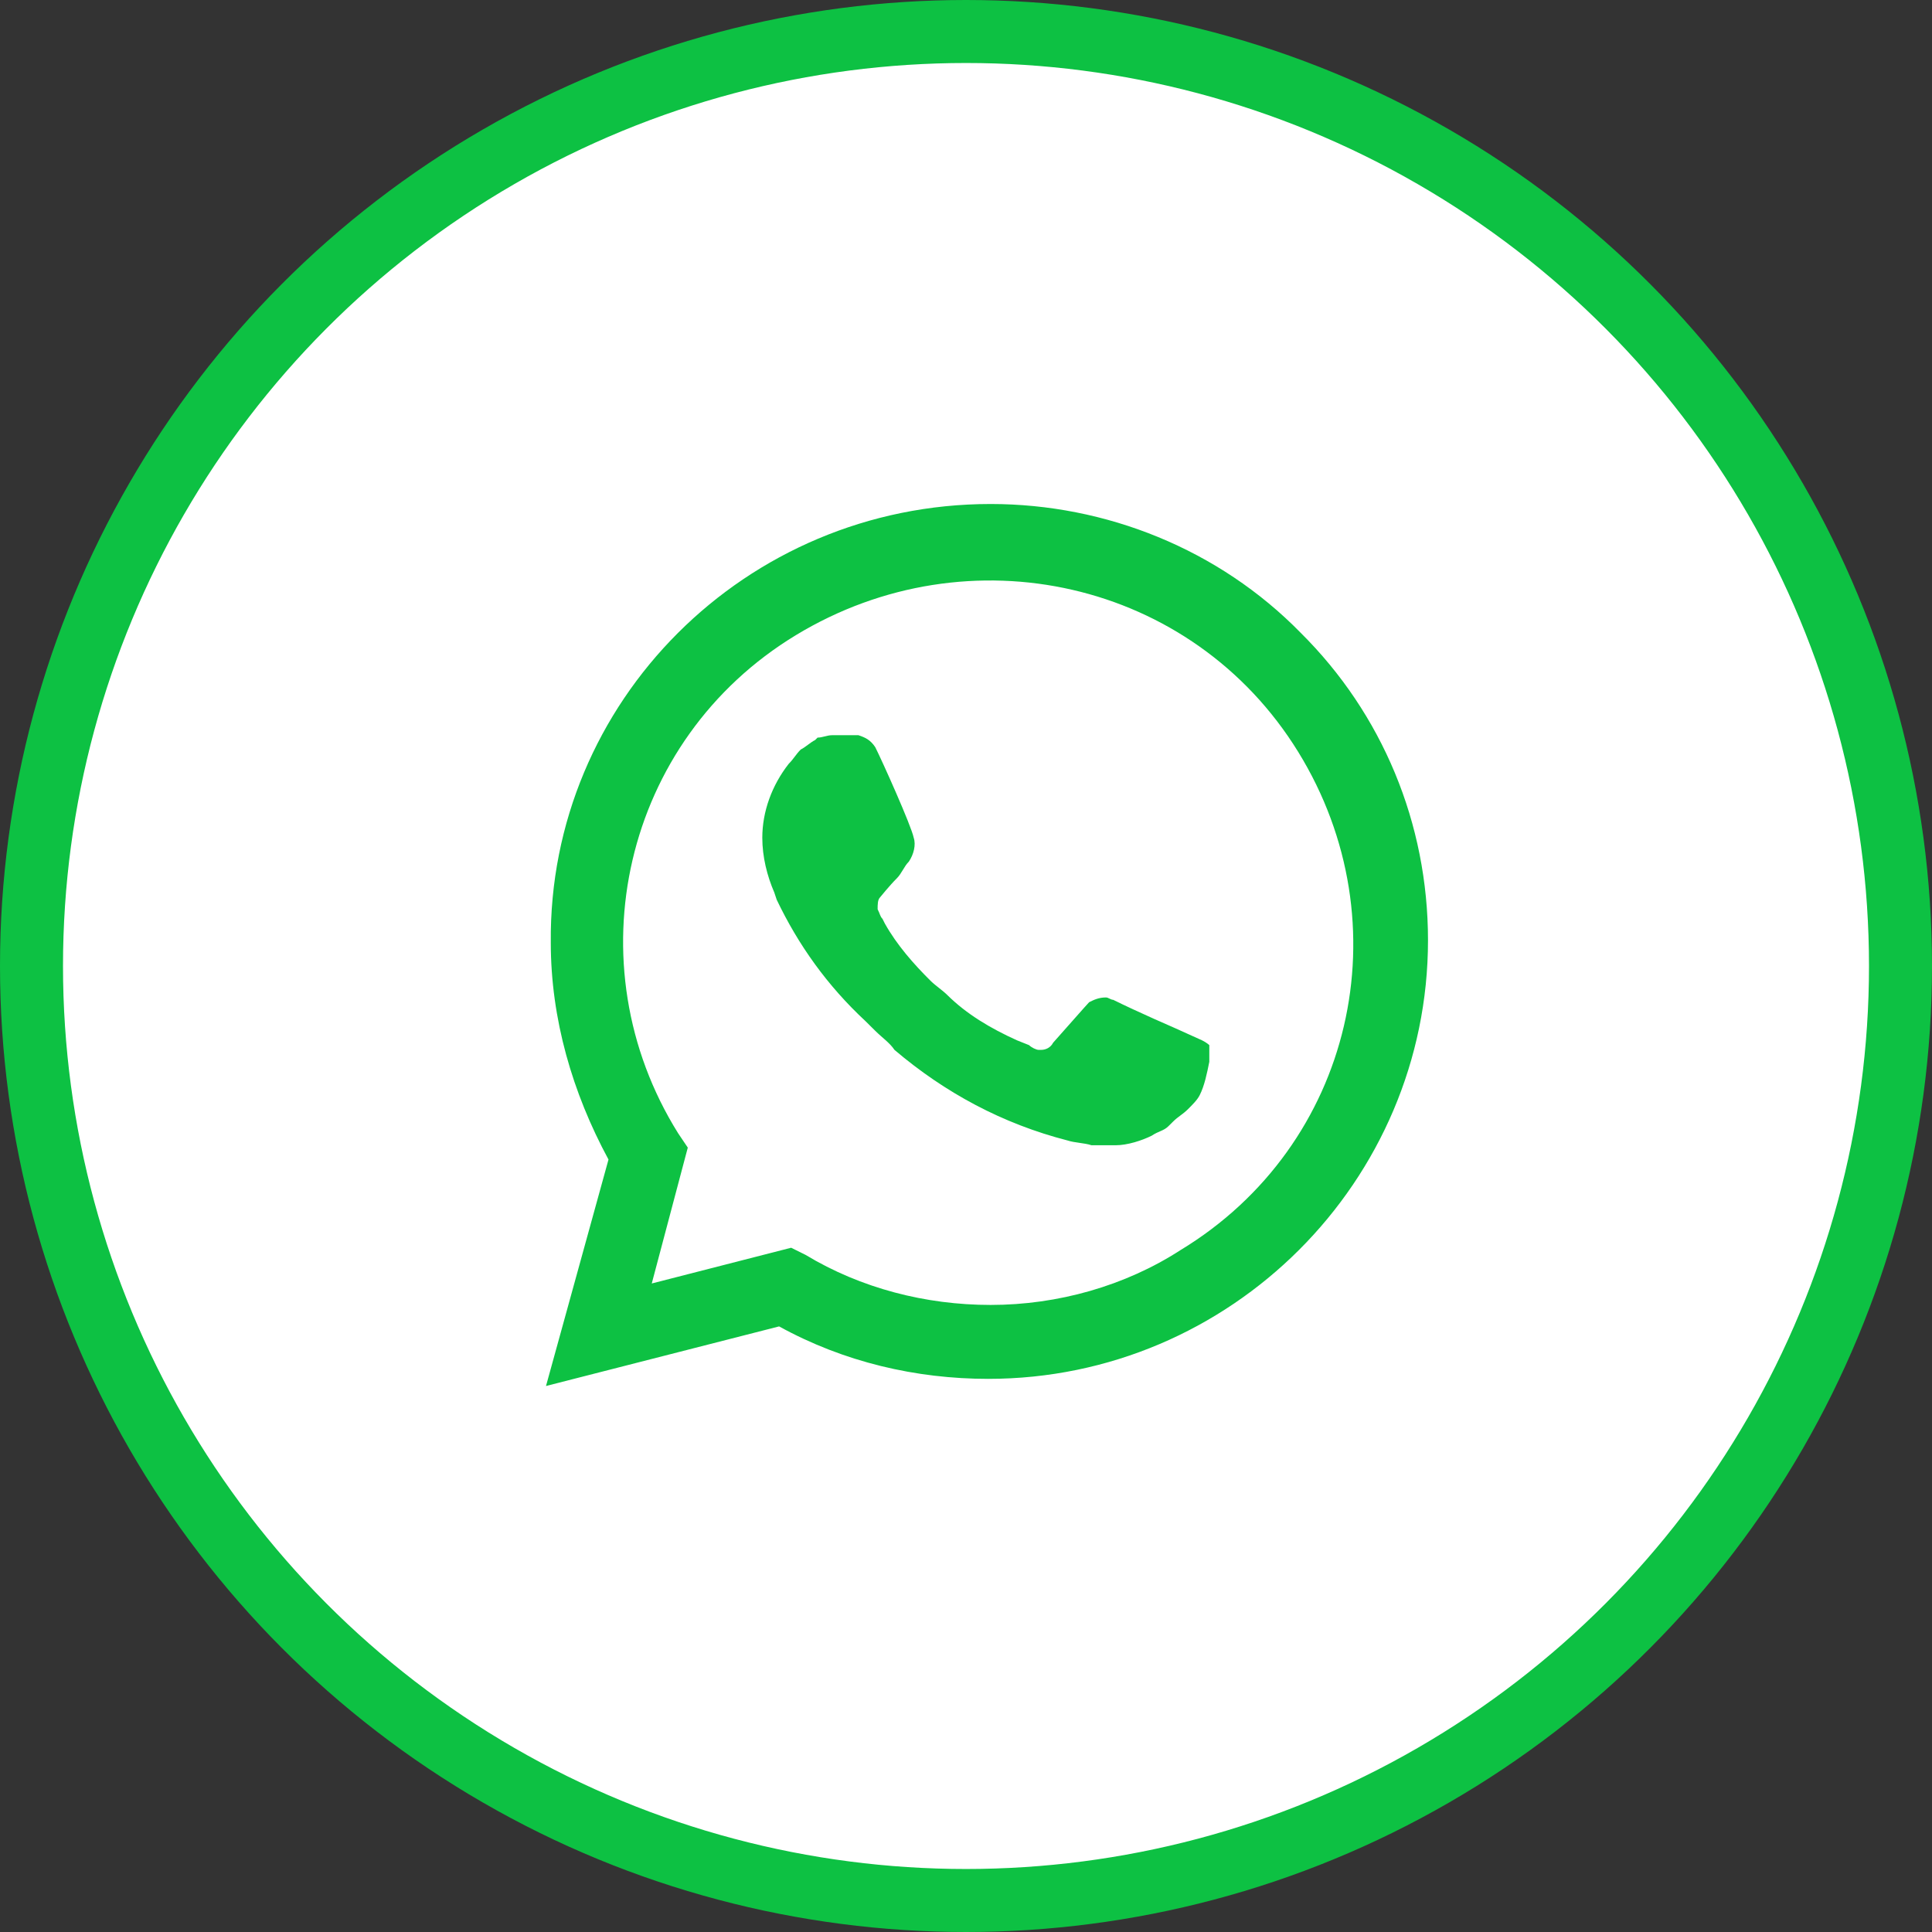 <svg width="46" height="46" viewBox="0 0 46 46" fill="none" xmlns="http://www.w3.org/2000/svg">
<rect x="0" y="0" width="46" height="46" fill="#333333" stroke="none"/>
<circle cx="23" cy="23" r="22.25" fill="white" stroke="#0DC143" stroke-width="1.5"/>
<path d="M30.967 15.065C29.022 13.078 26.332 12 23.586 12C17.749 12 13.057 16.711 13.114 22.443C13.114 24.259 13.629 26.019 14.488 27.608L13 33L18.55 31.581C20.095 32.432 21.812 32.83 23.529 32.83C29.308 32.83 34 28.119 34 22.387C34 19.605 32.913 16.995 30.967 15.065ZM23.586 31.07C22.041 31.07 20.496 30.673 19.18 29.878L18.837 29.708L15.518 30.559L16.376 27.324L16.147 26.984C13.629 22.954 14.831 17.619 18.951 15.122C23.071 12.624 28.392 13.816 30.91 17.903C33.428 21.989 32.226 27.268 28.106 29.765C26.79 30.616 25.188 31.07 23.586 31.07ZM28.621 24.77L27.992 24.486C27.992 24.486 27.076 24.089 26.504 23.805C26.447 23.805 26.39 23.749 26.332 23.749C26.161 23.749 26.046 23.805 25.932 23.862C25.932 23.862 25.875 23.919 25.074 24.827C25.016 24.941 24.902 24.997 24.788 24.997H24.73C24.673 24.997 24.559 24.941 24.501 24.884L24.215 24.77C23.586 24.486 23.014 24.146 22.556 23.692C22.441 23.578 22.27 23.465 22.155 23.351C21.755 22.954 21.354 22.5 21.068 21.989L21.011 21.876C20.954 21.819 20.954 21.762 20.896 21.649C20.896 21.535 20.896 21.422 20.954 21.365C20.954 21.365 21.183 21.081 21.354 20.911C21.469 20.797 21.526 20.627 21.64 20.514C21.755 20.343 21.812 20.116 21.755 19.946C21.698 19.662 21.011 18.13 20.839 17.789C20.725 17.619 20.61 17.562 20.439 17.505H20.267C20.153 17.505 19.981 17.505 19.809 17.505C19.695 17.505 19.58 17.562 19.466 17.562L19.409 17.619C19.294 17.676 19.18 17.789 19.065 17.846C18.951 17.959 18.894 18.073 18.779 18.186C18.379 18.697 18.15 19.322 18.15 19.946C18.15 20.4 18.264 20.854 18.436 21.251L18.493 21.422C19.008 22.5 19.695 23.465 20.61 24.316L20.839 24.543C21.011 24.713 21.183 24.827 21.297 24.997C22.499 26.019 23.872 26.757 25.417 27.154C25.589 27.211 25.817 27.211 25.989 27.268C26.161 27.268 26.39 27.268 26.561 27.268C26.847 27.268 27.191 27.154 27.42 27.041C27.591 26.927 27.706 26.927 27.82 26.814L27.935 26.7C28.049 26.587 28.163 26.53 28.278 26.416C28.392 26.303 28.507 26.189 28.564 26.076C28.678 25.849 28.736 25.565 28.793 25.281C28.793 25.168 28.793 24.997 28.793 24.884C28.793 24.884 28.736 24.827 28.621 24.77Z" fill="#0DC143"/>
</svg>

